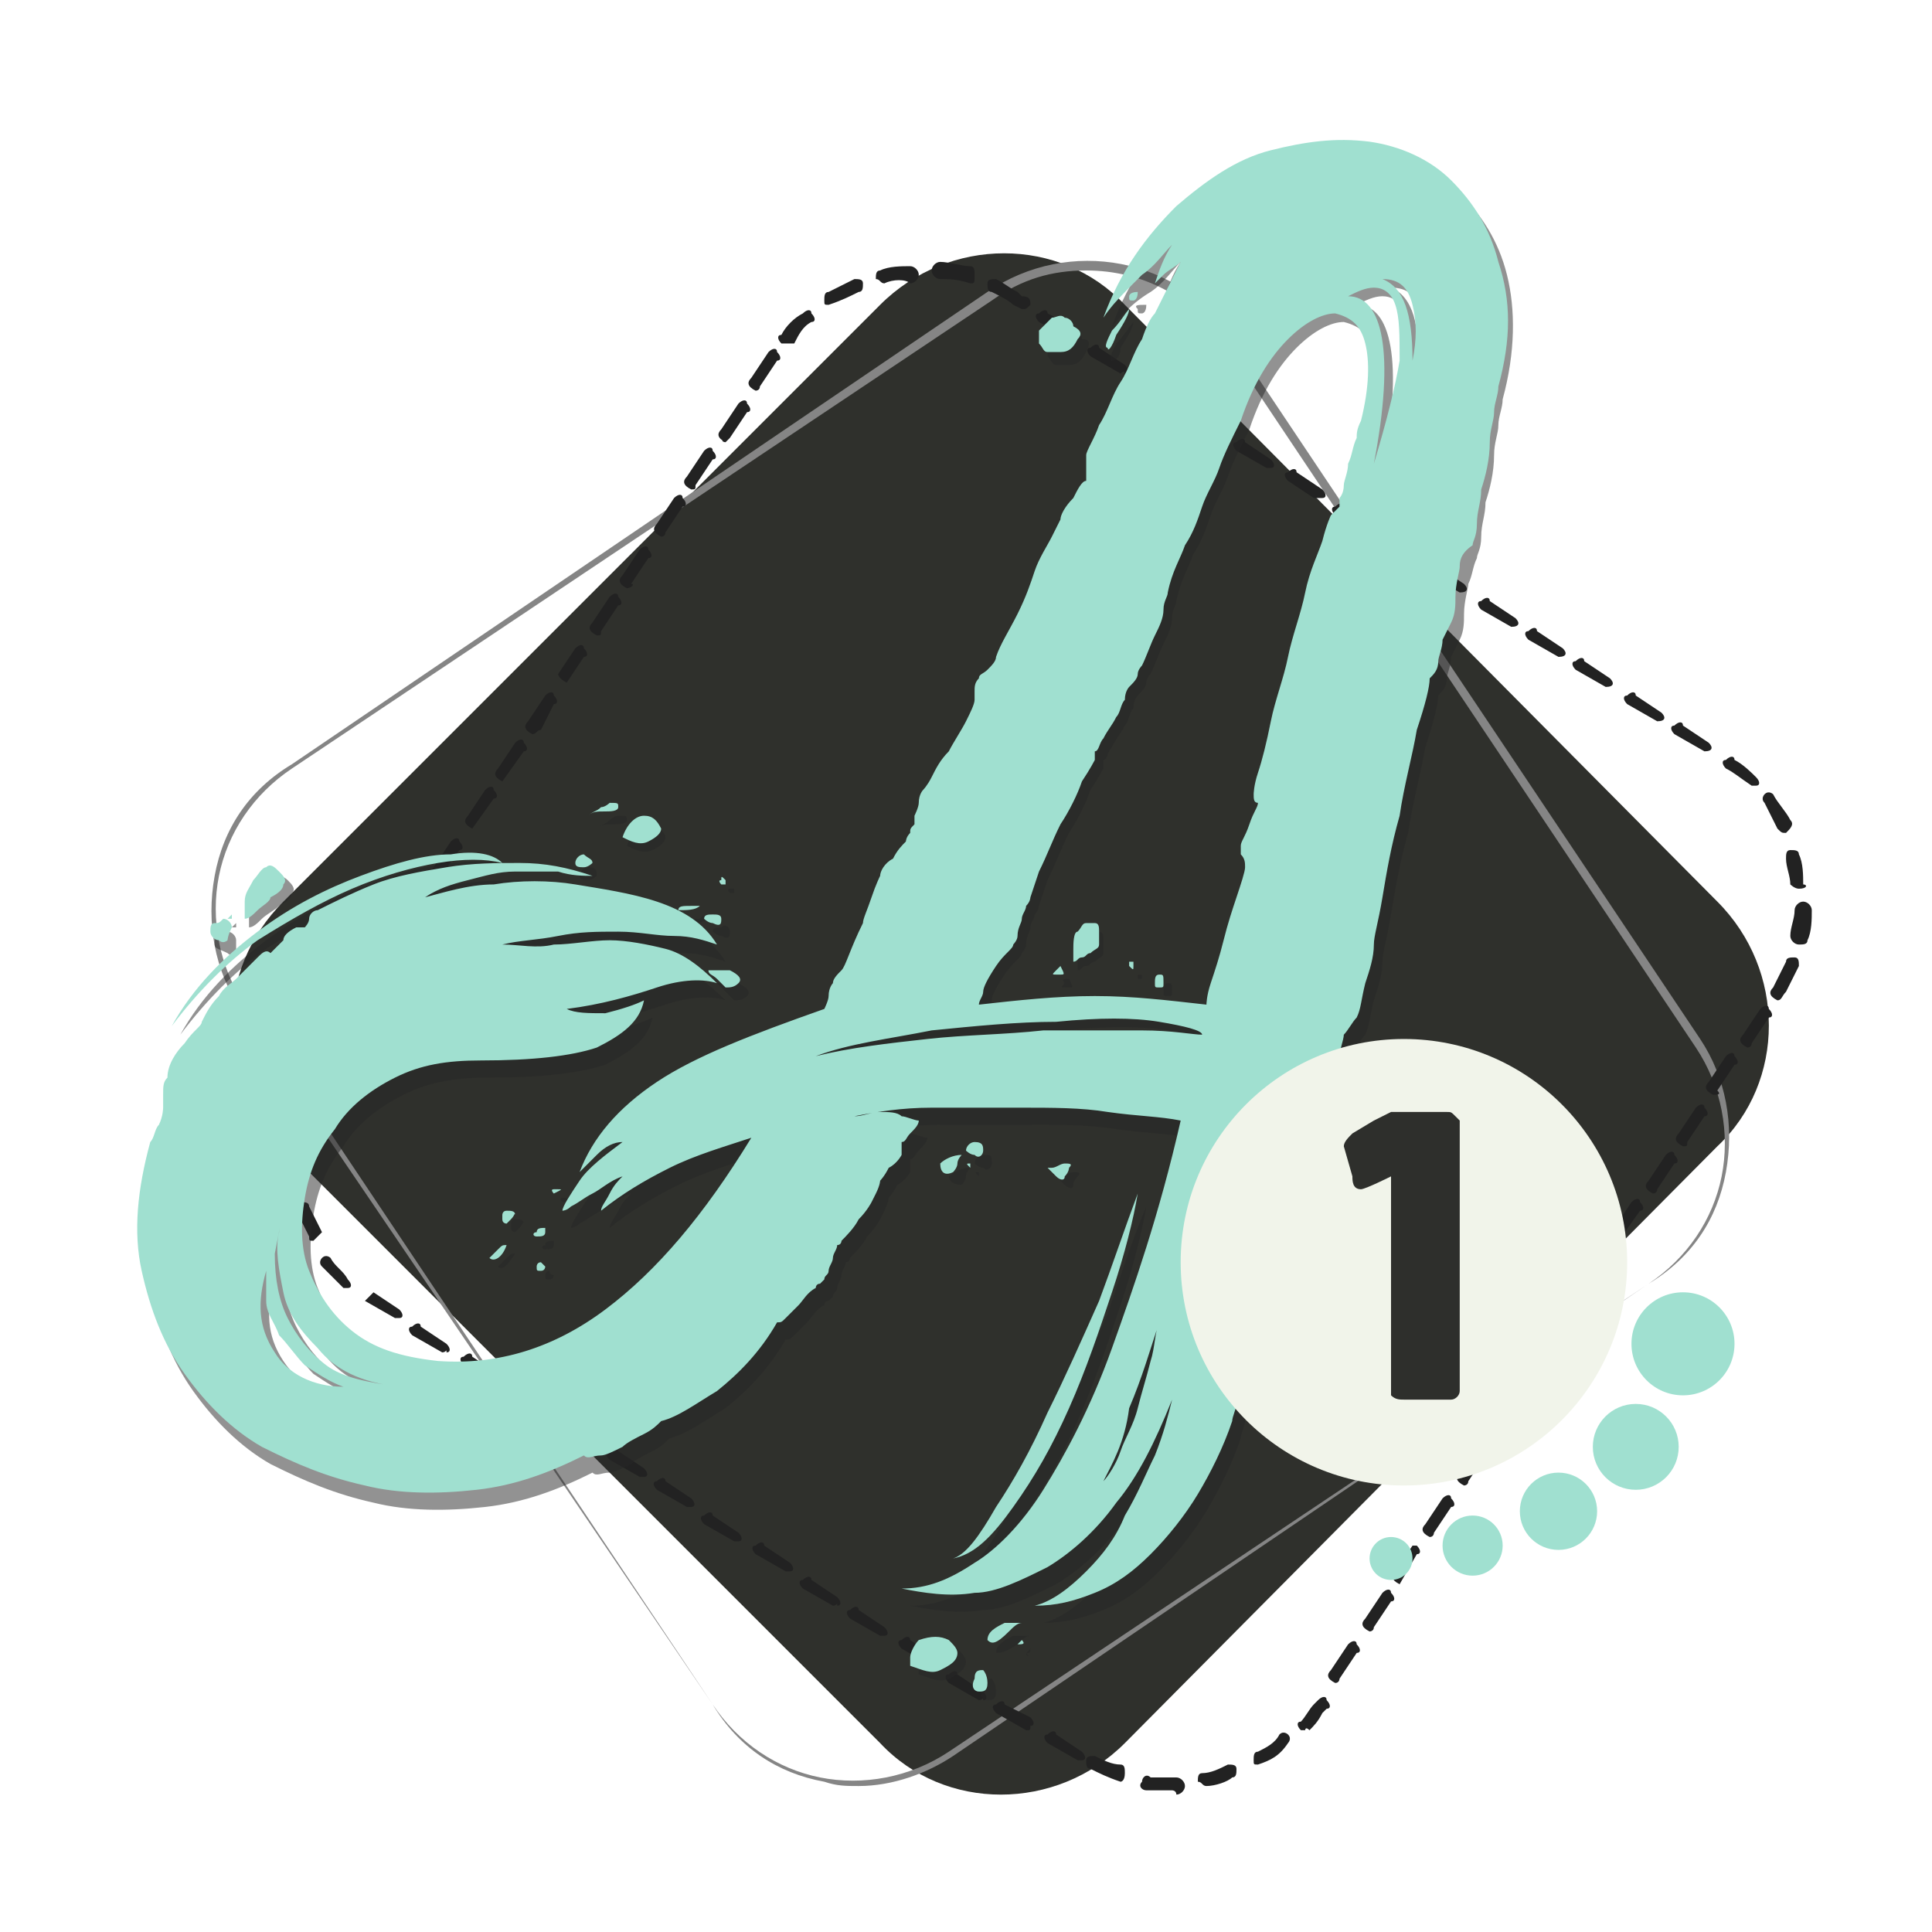 <?xml version="1.0" encoding="utf-8"?>
<!-- Generator: Adobe Illustrator 22.0.1, SVG Export Plug-In . SVG Version: 6.00 Build 0)  -->
<svg version="1.1" id="Capa_1" xmlns="http://www.w3.org/2000/svg" xmlns:xlink="http://www.w3.org/1999/xlink" x="0px" y="0px"
	 viewBox="0 0 45 45" style="enable-background:new 0 0 45 45;" xml:space="preserve">
<style type="text/css">
	.st0{fill:#2F302C;}
	.st1{fill:#858585;}
	.st2{fill:#222222;}
	.st3{opacity:0.5;}
	.st4{fill:#262626;}
	.st5{fill:#A0E0D0;}
	.st6{fill:#F1F4EA;}
	.st7{fill:#2E2F2C;}
</style>
<title>logo-english</title>
<g>
	<g>
		<path class="st0" d="M20.5,40.6L6.6,26.7C5,25.1,5,22.6,6.6,21L20.5,7.1c1.6-1.6,4.2-1.6,5.7,0L40,21c1.6,1.6,1.6,4.2,0,5.7
			L26.2,40.6C24.6,42.2,22,42.2,20.5,40.6z"/>
	</g>
	<g>
		<path class="st1" d="M20,41.6c-0.3,0-0.5,0-0.8-0.1c-1.1-0.2-2-0.8-2.6-1.8l-11-16.2c-0.6-0.9-0.8-2-0.6-3.1
			c0.2-1.1,0.8-2,1.8-2.6L23,6.8c1.9-1.3,4.5-0.8,5.7,1.1l10.9,16.3c0.6,0.9,0.8,2,0.6,3.1s-0.8,2-1.8,2.6l-16.2,11
			C21.6,41.3,20.8,41.6,20,41.6z M25.3,6.3c-0.8,0-1.5,0.2-2.2,0.7L6.8,17.9c-0.9,0.6-1.5,1.5-1.7,2.5s0,2.1,0.6,3l10.9,16.3
			c0.6,0.9,1.5,1.5,2.5,1.7s2.1,0,3-0.6l16.3-10.9c0.9-0.6,1.5-1.5,1.7-2.5s0-2.1-0.6-3L28.6,8.1C27.8,6.9,26.6,6.3,25.3,6.3z"/>
	</g>
	<g>
		<path class="st2" d="M27.3,41.7c-0.2,0-0.4,0-0.6,0c-0.1,0-0.2-0.1-0.1-0.2c0-0.1,0.1-0.2,0.2-0.1c0.2,0,0.4,0,0.6,0
			c0.1,0,0.2,0.1,0.2,0.2c0,0.1-0.1,0.2-0.2,0.2C27.4,41.7,27.3,41.7,27.3,41.7z M28.1,41.6c-0.1,0-0.1-0.1-0.2-0.1
			c0-0.1,0-0.2,0.1-0.2c0.2,0,0.4-0.1,0.6-0.2c0.1,0,0.2,0,0.2,0.1s0,0.2-0.1,0.2C28.6,41.5,28.3,41.6,28.1,41.6L28.1,41.6z
			 M26.1,41.5C26,41.5,26,41.5,26.1,41.5c-0.3-0.1-0.5-0.2-0.7-0.3c-0.1,0-0.1-0.1-0.1-0.2c0-0.1,0.1-0.1,0.2-0.1
			c0.2,0.1,0.4,0.2,0.6,0.2c0.1,0,0.1,0.1,0.1,0.2C26.2,41.5,26.1,41.5,26.1,41.5z M29.3,41.1c-0.1,0-0.1,0-0.1-0.1s0-0.2,0.1-0.2
			c0.2-0.1,0.4-0.2,0.5-0.4c0.1-0.1,0.2,0,0.2,0c0.1,0.1,0,0.2,0,0.2C29.8,40.9,29.6,41,29.3,41.1C29.4,41.1,29.4,41.1,29.3,41.1z
			 M25.1,41C25,41,25,41,25.1,41l-0.7-0.4c-0.1-0.1-0.1-0.2,0-0.2c0.1-0.1,0.2-0.1,0.2,0l0.6,0.4c0.1,0.1,0.1,0.2,0,0.2H25.1z
			 M23.9,40.3L23.9,40.3l-0.7-0.4c-0.1-0.1-0.1-0.2,0-0.2c0.1-0.1,0.2-0.1,0.2,0L24,40c0.1,0.1,0.1,0.2,0,0.2
			C24,40.3,24,40.3,23.9,40.3z M30.4,40.3h-0.1c-0.1-0.1-0.1-0.2,0-0.2c0.1-0.1,0.2-0.3,0.3-0.4l0.1-0.1c0.1-0.1,0.2-0.1,0.2,0
			c0.1,0.1,0.1,0.2,0,0.2l-0.1,0.1c-0.1,0.2-0.2,0.3-0.3,0.4C30.4,40.2,30.4,40.3,30.4,40.3z M22.8,39.6
			C22.8,39.6,22.7,39.6,22.8,39.6l-0.7-0.4C22,39.1,22,39,22.1,39c0.1-0.1,0.2-0.1,0.2,0l0.6,0.4c0.1,0.1,0.1,0.2,0,0.2
			C22.9,39.5,22.9,39.6,22.8,39.6z M31.1,39.2C31.1,39.2,31.1,39.1,31.1,39.2c-0.2-0.1-0.2-0.2-0.1-0.3l0.4-0.6
			c0.1-0.1,0.2-0.1,0.2,0c0.1,0.1,0.1,0.2,0,0.2l-0.4,0.6C31.2,39.1,31.2,39.2,31.1,39.2z M21.7,38.8C21.6,38.8,21.6,38.8,21.7,38.8
			L21,38.4c-0.1-0.1-0.1-0.2,0-0.2c0.1-0.1,0.2-0.1,0.2,0l0.6,0.4c0.1,0.1,0.1,0.2,0,0.2C21.8,38.8,21.7,38.8,21.7,38.8z M20.5,38.1
			L20.5,38.1l-0.7-0.4c-0.1-0.1-0.1-0.2,0-0.2c0.1-0.1,0.2-0.1,0.2,0l0.6,0.4c0.1,0.1,0.1,0.2,0,0.2C20.6,38.1,20.6,38.1,20.5,38.1z
			 M31.9,38C31.8,38,31.8,38,31.9,38c-0.2-0.1-0.2-0.2-0.1-0.3l0.4-0.6c0.1-0.1,0.2-0.1,0.2,0c0.1,0.1,0.1,0.2,0,0.2L32,37.9
			C32,38,31.9,38,31.9,38z M19.4,37.4C19.4,37.4,19.3,37.3,19.4,37.4L18.7,37c-0.1-0.1-0.1-0.2,0-0.2c0.1-0.1,0.2-0.1,0.2,0l0.6,0.4
			c0.1,0.1,0.1,0.2,0,0.2C19.5,37.3,19.5,37.4,19.4,37.4z M32.6,36.9C32.6,36.9,32.5,36.9,32.6,36.9c-0.2-0.1-0.2-0.2-0.1-0.3
			l0.4-0.6H33c0.1,0.1,0.1,0.2,0,0.2L32.6,36.9C32.7,36.9,32.6,36.9,32.6,36.9z M18.3,36.6C18.2,36.6,18.2,36.6,18.3,36.6l-0.7-0.4
			c-0.1-0.1-0.1-0.2,0-0.2c0.1-0.1,0.2-0.1,0.2,0l0.6,0.4c0.1,0.1,0.1,0.2,0,0.2H18.3z M17.1,35.9L17.1,35.9l-0.7-0.4
			c-0.1-0.1-0.1-0.2,0-0.2c0.1-0.1,0.2-0.1,0.2,0l0.6,0.4c0.1,0.1,0.1,0.2,0,0.2C17.2,35.9,17.2,35.9,17.1,35.9z M33.3,35.8
			C33.3,35.8,33.3,35.7,33.3,35.8c-0.2-0.1-0.2-0.2-0.1-0.3l0.4-0.6c0.1-0.1,0.2-0.1,0.2,0c0.1,0.1,0.1,0.2,0,0.2l-0.4,0.6
			C33.4,35.7,33.4,35.8,33.3,35.8z M16,35.1C16,35.1,15.9,35.1,16,35.1l-0.7-0.4c-0.1-0.1-0.1-0.2,0-0.2c0.1-0.1,0.2-0.1,0.2,0
			l0.6,0.4c0.1,0.1,0.1,0.2,0,0.2C16.1,35.1,16.1,35.1,16,35.1z M34.1,34.6C34,34.6,34,34.6,34.1,34.6c-0.2-0.1-0.2-0.2-0.1-0.3
			l0.4-0.6c0.1-0.1,0.2-0.1,0.2,0c0.1,0.1,0.1,0.2,0,0.2l-0.4,0.6C34.2,34.6,34.1,34.6,34.1,34.6z M14.9,34.4
			C14.8,34.4,14.8,34.4,14.9,34.4L14.2,34c-0.1-0.1-0.1-0.2,0-0.2c0.1-0.1,0.2-0.1,0.2,0l0.6,0.4c0.1,0.1,0.1,0.2,0,0.2H14.9z
			 M13.7,33.7L13.7,33.7L13,33.3c0-0.1,0-0.2,0-0.3c0.1-0.1,0.2-0.1,0.2,0l0.6,0.4c0.1,0.1,0.1,0.2,0,0.2
			C13.8,33.6,13.8,33.7,13.7,33.7z M34.8,33.5C34.8,33.5,34.7,33.5,34.8,33.5c-0.2-0.1-0.2-0.2-0.1-0.3l0.4-0.6
			c0.1-0.1,0.2-0.1,0.2,0c0.1,0.1,0.1,0.2,0,0.2l-0.4,0.6C34.9,33.5,34.9,33.5,34.8,33.5z M12.6,32.9C12.6,32.9,12.5,32.9,12.6,32.9
			l-0.7-0.4c-0.1-0.1-0.1-0.2,0-0.2c0.1-0.1,0.2-0.1,0.2,0l0.6,0.4c0.1,0.1,0.1,0.2,0,0.2C12.7,32.9,12.6,32.9,12.6,32.9z
			 M35.5,32.3L35.5,32.3c-0.2-0.1-0.2-0.2-0.1-0.3l0.4-0.6c0.1-0.1,0.2-0.1,0.2,0c0.1,0.1,0.1,0.2,0,0.2l-0.4,0.6
			C35.6,32.3,35.6,32.3,35.5,32.3z M11.5,32.2C11.4,32.2,11.4,32.2,11.5,32.2l-0.7-0.4c-0.1-0.1-0.1-0.2,0-0.2
			c0.1-0.1,0.2-0.1,0.2,0l0.6,0.4c0.1,0.1,0.1,0.2,0,0.2H11.5z M10.3,31.5L10.3,31.5l-0.7-0.4c-0.1-0.1-0.1-0.2,0-0.2
			c0.1-0.1,0.2-0.1,0.2,0l0.6,0.4c0.1,0.1,0.1,0.2,0,0.2C10.4,31.4,10.4,31.5,10.3,31.5z M36.3,31.2C36.2,31.2,36.2,31.2,36.3,31.2
			c-0.2-0.1-0.2-0.2-0.1-0.3l0.4-0.6c0.1-0.1,0.2-0.1,0.2,0c0.1,0.1,0.1,0.2,0,0.2l-0.4,0.6C36.4,31.2,36.3,31.2,36.3,31.2z
			 M9.2,30.7C9.2,30.7,9.1,30.7,9.2,30.7l-0.7-0.4l0.1-0.1l0.1-0.1l0.6,0.4c0.1,0.1,0.1,0.2,0,0.2C9.3,30.7,9.2,30.7,9.2,30.7z
			 M37,30.1C37,30.1,36.9,30.1,37,30.1c-0.2-0.1-0.2-0.2-0.1-0.3l0.4-0.6c0.1-0.1,0.2-0.1,0.2,0s0.1,0.2,0,0.2L37.1,30
			C37.1,30.1,37.1,30.1,37,30.1z M8.1,30H8c-0.2-0.2-0.3-0.3-0.5-0.5c-0.1-0.1,0-0.2,0-0.2c0.1-0.1,0.2,0,0.2,0
			c0.1,0.2,0.3,0.3,0.4,0.5C8.2,29.9,8.2,30,8.1,30C8.2,29.9,8.1,30,8.1,30z M37.7,28.9L37.7,28.9c-0.2-0.1-0.2-0.2-0.1-0.3L38,28
			c0.1-0.1,0.2-0.1,0.2,0c0.1,0.1,0.1,0.2,0,0.2L37.7,28.9C37.8,28.9,37.8,28.9,37.7,28.9z M7.3,28.9c-0.1,0-0.1,0-0.1-0.1
			c-0.1-0.2-0.2-0.4-0.3-0.6c0-0.1,0-0.2,0.1-0.2s0.2,0,0.2,0.1c0.1,0.2,0.2,0.4,0.3,0.6C7.5,28.7,7.4,28.8,7.3,28.9L7.3,28.9z
			 M38.5,27.8C38.4,27.8,38.4,27.8,38.5,27.8c-0.2-0.1-0.2-0.2-0.1-0.3l0.4-0.6c0.1-0.1,0.2-0.1,0.2,0c0.1,0.1,0.1,0.2,0,0.2
			l-0.4,0.6C38.6,27.8,38.5,27.8,38.5,27.8z M6.8,27.6c-0.1,0-0.2-0.1-0.2-0.1c0-0.2-0.1-0.5-0.1-0.7c0-0.1,0.1-0.2,0.2-0.2l0,0
			c0.1,0,0.2,0.1,0.2,0.2C7,27,7,27.2,7,27.4C7,27.5,7,27.6,6.8,27.6C6.9,27.6,6.9,27.6,6.8,27.6z M39.2,26.7
			C39.2,26.7,39.1,26.7,39.2,26.7c-0.2-0.1-0.2-0.2-0.1-0.3l0.4-0.6c0.1-0.1,0.2-0.1,0.2,0c0.1,0.1,0.1,0.2,0,0.2l-0.4,0.6
			C39.3,26.7,39.3,26.7,39.2,26.7z M6.8,26.3L6.8,26.3c-0.1,0-0.2-0.1-0.2-0.2c0-0.2,0.1-0.5,0.2-0.7c0-0.1,0.1-0.1,0.2-0.1
			s0.1,0.1,0.1,0.2C7,25.7,7,25.9,6.9,26.1C7,26.2,6.9,26.3,6.8,26.3z M39.9,25.5L39.9,25.5c-0.2-0.1-0.2-0.2-0.1-0.3l0.4-0.6
			c0.1-0.1,0.2-0.1,0.2,0c0.1,0.1,0.1,0.2,0,0.2L40,25.4C40.1,25.5,40,25.5,39.9,25.5z M7.3,25C7.3,25,7.2,25,7.3,25
			c-0.2-0.1-0.2-0.2-0.1-0.3c0-0.1,0.1-0.2,0.1-0.2l0.2-0.3c0.1-0.1,0.2-0.1,0.2,0c0.1,0.1,0.1,0.2,0,0.2l-0.2,0.3
			C7.5,24.8,7.4,24.8,7.3,25C7.4,25,7.4,25,7.3,25z M40.7,24.4C40.6,24.4,40.6,24.4,40.7,24.4c-0.2-0.1-0.2-0.2-0.1-0.3l0.4-0.6
			c0.1-0.1,0.2-0.1,0.2,0c0.1,0.1,0.1,0.2,0,0.2l-0.4,0.6C40.8,24.4,40.7,24.4,40.7,24.4z M8,23.9L8,23.9c-0.2-0.1-0.2-0.2-0.1-0.3
			L8.3,23c0.1-0.1,0.2-0.1,0.2,0c0.1,0.1,0.1,0.2,0,0.2l-0.4,0.6C8.1,23.8,8.1,23.9,8,23.9z M41.4,23.3L41.4,23.3
			c-0.2-0.1-0.2-0.2-0.1-0.3c0.1-0.2,0.2-0.4,0.3-0.6c0-0.1,0.1-0.1,0.2-0.1c0.1,0,0.1,0.1,0.1,0.2c-0.1,0.2-0.2,0.4-0.3,0.6
			C41.5,23.2,41.5,23.3,41.4,23.3z M8.8,22.7C8.7,22.7,8.7,22.7,8.8,22.7c-0.2-0.1-0.2-0.2-0.1-0.3L9,21.9c0.1-0.1,0.2-0.1,0.2,0
			c0.1,0.1,0.1,0.2,0,0.2L8.8,22.7C8.9,22.7,8.8,22.7,8.8,22.7z M41.9,22L41.9,22c-0.1,0-0.2-0.1-0.2-0.2c0-0.2,0.1-0.4,0.1-0.6
			c0-0.1,0.1-0.2,0.2-0.2c0.1,0,0.2,0.1,0.2,0.2c0,0.2,0,0.5-0.1,0.7C42.1,22,42,22,41.9,22z M9.5,21.6C9.5,21.6,9.4,21.6,9.5,21.6
			c-0.2-0.1-0.2-0.2-0.1-0.3l0.4-0.6c0.1-0.1,0.2-0.1,0.2,0c0.1,0.1,0.1,0.2,0,0.2L9.5,21.6C9.6,21.6,9.6,21.6,9.5,21.6z M41.9,20.7
			c-0.1,0-0.2-0.1-0.2-0.1c0-0.2-0.1-0.4-0.1-0.6c0-0.1,0-0.2,0.1-0.2s0.2,0,0.2,0.1c0.1,0.2,0.1,0.5,0.1,0.7
			C42.1,20.6,42.1,20.7,41.9,20.7C42,20.7,42,20.7,41.9,20.7z M10.2,20.5C10.2,20.5,10.2,20.4,10.2,20.5c-0.2-0.1-0.2-0.2-0.1-0.3
			l0.4-0.6c0.1-0.1,0.2-0.1,0.2,0c0.1,0.1,0.1,0.2,0,0.2L10.2,20.5C10.3,20.4,10.3,20.5,10.2,20.5z M41.6,19.4c-0.1,0-0.1,0-0.2-0.1
			c-0.1-0.2-0.2-0.4-0.3-0.6c-0.1-0.1,0-0.2,0-0.2c0.1-0.1,0.2,0,0.2,0c0.1,0.2,0.3,0.4,0.4,0.6C41.8,19.2,41.7,19.3,41.6,19.4
			L41.6,19.4z M11,19.3C10.9,19.3,10.9,19.3,11,19.3c-0.2-0.1-0.2-0.2-0.1-0.3l0.4-0.6c0.1-0.1,0.2-0.1,0.2,0c0.1,0.1,0.1,0.2,0,0.2
			L11,19.3C11.1,19.3,11,19.3,11,19.3z M40.8,18.3L40.8,18.3c-0.3-0.2-0.4-0.3-0.6-0.4c-0.1-0.1-0.1-0.2,0-0.2
			c0.1-0.1,0.2-0.1,0.2,0c0.2,0.1,0.4,0.3,0.5,0.4s0.1,0.2,0,0.2H40.8z M11.7,18.2C11.7,18.2,11.6,18.2,11.7,18.2
			c-0.2-0.1-0.2-0.2-0.1-0.3l0.4-0.6c0.1-0.1,0.2-0.1,0.2,0c0.1,0.1,0.1,0.2,0,0.2L11.7,18.2C11.8,18.2,11.8,18.2,11.7,18.2z
			 M39.7,17.5C39.7,17.5,39.6,17.5,39.7,17.5L39,17.1c-0.1-0.1-0.1-0.2,0-0.2c0.1-0.1,0.2-0.1,0.2,0l0.6,0.4
			C39.9,17.4,39.9,17.5,39.7,17.5L39.7,17.5z M12.4,17.1C12.4,17.1,12.4,17,12.4,17.1c-0.2-0.1-0.2-0.2-0.1-0.3l0.4-0.6
			c0.1-0.1,0.2-0.1,0.2,0c0.1,0.1,0.1,0.2,0,0.2L12.6,17C12.5,17,12.5,17.1,12.4,17.1z M38.6,16.8C38.5,16.8,38.5,16.8,38.6,16.8
			l-0.7-0.4c-0.1-0.1-0.1-0.2,0-0.2c0.1-0.1,0.2-0.1,0.2,0l0.6,0.4C38.8,16.7,38.8,16.8,38.6,16.8C38.7,16.7,38.6,16.8,38.6,16.8z
			 M37.4,16L37.4,16l-0.7-0.4c-0.1-0.1-0.1-0.2,0-0.2c0.1-0.1,0.2-0.1,0.2,0l0.6,0.4C37.6,15.9,37.6,16,37.4,16
			C37.5,16,37.5,16,37.4,16z M13.2,15.9C13.1,15.9,13.1,15.9,13.2,15.9C13,15.8,13,15.7,13,15.7l0.4-0.6c0.1-0.1,0.2-0.1,0.2,0
			c0.1,0.1,0.1,0.2,0,0.2L13.2,15.9C13.3,15.9,13.2,15.9,13.2,15.9z M36.3,15.3C36.3,15.3,36.2,15.3,36.3,15.3l-0.7-0.4
			c-0.1-0.1-0.1-0.2,0-0.2c0.1-0.1,0.2-0.1,0.2,0l0.6,0.4C36.5,15.2,36.5,15.3,36.3,15.3C36.4,15.3,36.3,15.3,36.3,15.3z M13.9,14.8
			C13.9,14.8,13.8,14.8,13.9,14.8c-0.2-0.1-0.2-0.2-0.1-0.3l0.4-0.6c0.1-0.1,0.2-0.1,0.2,0c0.1,0.1,0.1,0.2,0,0.2L14,14.7
			C14,14.8,14,14.8,13.9,14.8z M35.2,14.6C35.1,14.6,35.1,14.6,35.2,14.6l-0.7-0.4c-0.1-0.1-0.1-0.2,0-0.2c0.1-0.1,0.2-0.1,0.2,0
			l0.6,0.4C35.4,14.5,35.4,14.6,35.2,14.6C35.3,14.5,35.2,14.6,35.2,14.6z M34,13.8L34,13.8l-0.7-0.4c-0.1-0.1-0.1-0.2,0-0.2
			c0.1-0.1,0.2-0.1,0.2,0l0.6,0.4C34.2,13.7,34.2,13.8,34,13.8C34.1,13.8,34.1,13.8,34,13.8z M14.6,13.7
			C14.6,13.7,14.6,13.6,14.6,13.7c-0.2-0.1-0.2-0.2-0.1-0.3l0.4-0.6c0.1-0.1,0.2-0.1,0.2,0c0.1,0.1,0.1,0.2,0,0.2l-0.4,0.6
			C14.8,13.6,14.7,13.7,14.6,13.7z M32.9,13.1C32.9,13.1,32.8,13.1,32.9,13.1l-0.7-0.4c-0.1-0.1-0.1-0.2,0-0.2
			c0.1-0.1,0.2-0.1,0.2,0l0.6,0.4C33.1,13,33.1,13.1,32.9,13.1L32.9,13.1z M15.4,12.5C15.3,12.5,15.3,12.5,15.4,12.5
			c-0.2-0.1-0.2-0.2-0.1-0.3l0.4-0.6c0.1-0.1,0.2-0.1,0.2,0c0.1,0.1,0.1,0.2,0,0.2l-0.4,0.6C15.5,12.5,15.4,12.5,15.4,12.5z
			 M31.7,12.4C31.7,12.4,31.7,12.3,31.7,12.4L31.1,12c-0.1-0.1-0.1-0.2,0-0.2c0.1-0.1,0.2-0.1,0.2,0l0.6,0.4c0.1,0.1,0.1,0.2,0,0.2
			C31.9,12.3,31.8,12.4,31.7,12.4z M30.6,11.6L30.6,11.6L30,11.2c-0.1-0.1-0.1-0.2,0-0.2c0.1-0.1,0.2-0.1,0.2,0l0.6,0.4
			c0.1,0.1,0.1,0.2,0,0.2C30.7,11.6,30.7,11.6,30.6,11.6z M16.1,11.4L16.1,11.4c-0.2-0.1-0.2-0.2-0.1-0.3l0.4-0.6
			c0.1-0.1,0.2-0.1,0.2,0c0.1,0.1,0.1,0.2,0,0.2l-0.4,0.6C16.2,11.4,16.2,11.4,16.1,11.4z M29.5,10.9C29.4,10.9,29.4,10.9,29.5,10.9
			l-0.7-0.4c-0.1-0.1-0.1-0.2,0-0.2c0.1-0.1,0.2-0.1,0.2,0l0.6,0.4c0.1,0.1,0.1,0.2,0,0.2H29.5z M16.9,10.3
			C16.8,10.3,16.8,10.2,16.9,10.3c-0.2-0.1-0.2-0.2-0.1-0.3l0.4-0.6c0.1-0.1,0.2-0.1,0.2,0c0.1,0.1,0.1,0.2,0,0.2L17,10.2L16.9,10.3
			z M28.3,10.1L28.3,10.1l-0.7-0.4c-0.1-0.1-0.1-0.2,0-0.2c0.1-0.1,0.2-0.1,0.2,0l0.6,0.4c0.1,0.1,0.1,0.2,0,0.2
			C28.5,10.1,28.4,10.1,28.3,10.1z M27.2,9.4L27.2,9.4L26.6,9c-0.1-0.1-0.1-0.2,0-0.2c0.1-0.1,0.2-0.1,0.2,0l0.6,0.4
			c0.1,0.1,0.1,0.2,0,0.2C27.3,9.4,27.3,9.4,27.2,9.4z M17.6,9.1C17.6,9.1,17.5,9.1,17.6,9.1c-0.2-0.1-0.2-0.2-0.1-0.3l0.4-0.6
			c0.1-0.1,0.2-0.1,0.2,0c0.1,0.1,0.1,0.2,0,0.2L17.7,9C17.7,9.1,17.6,9.1,17.6,9.1z M26.1,8.7C26,8.7,26,8.7,26.1,8.7l-0.7-0.4
			c-0.1-0.1-0.1-0.2,0-0.2c0.1-0.1,0.2-0.1,0.2,0l0.6,0.4c0.1,0.1,0.1,0.2,0,0.2C26.2,8.6,26.1,8.7,26.1,8.7z M18.3,8h-0.1
			c-0.1-0.1-0.1-0.2,0-0.2c0.1-0.2,0.3-0.4,0.5-0.5c0.1-0.1,0.2-0.1,0.2,0c0.1,0.1,0.1,0.2,0,0.2c-0.2,0.1-0.3,0.3-0.4,0.5
			C18.4,8,18.4,8,18.3,8z M24.9,7.9L24.9,7.9l-0.7-0.4c-0.1-0.1-0.1-0.2,0-0.2c0.1-0.1,0.2-0.1,0.2,0L25,7.6c0.1,0.1,0.1,0.2,0,0.2
			C25.1,7.9,25,7.9,24.9,7.9z M23.8,7.2C23.8,7.2,23.7,7.2,23.8,7.2l-0.2-0.1c-0.1-0.1-0.3-0.2-0.5-0.3C23,6.8,23,6.7,23,6.6
			s0.1-0.1,0.2-0.1c0.2,0.1,0.3,0.2,0.5,0.3l0.1,0.1C24,6.9,24,7,24,7.1C23.9,7.2,23.9,7.2,23.8,7.2z M19.3,7.1
			c-0.1,0-0.1,0-0.1-0.1s0-0.2,0.1-0.2c0.2-0.1,0.4-0.2,0.6-0.3c0.1,0,0.2,0,0.2,0.1s0,0.2-0.1,0.2C19.8,6.9,19.6,7,19.3,7.1
			C19.4,7.1,19.4,7.1,19.3,7.1z M22.6,6.6L22.6,6.6c-0.3-0.1-0.5-0.1-0.7-0.1c-0.1,0-0.2-0.1-0.2-0.2s0.1-0.2,0.2-0.2
			c0.2,0,0.5,0.1,0.7,0.1c0.1,0,0.1,0.1,0.1,0.2C22.7,6.6,22.7,6.6,22.6,6.6z M20.6,6.6c-0.1,0-0.1-0.1-0.2-0.1c0-0.1,0-0.2,0.1-0.2
			c0.2-0.1,0.5-0.1,0.7-0.1c0.1,0,0.2,0.1,0.2,0.2s-0.1,0.2-0.2,0.2C21.1,6.5,20.8,6.5,20.6,6.6L20.6,6.6z"/>
	</g>
	<g class="st3">
		<g>
			<path class="st4" d="M25.9,7.6c0.4-1.1,1-1.9,1.7-2.6c0.7-0.6,1.4-1.1,2.2-1.3c0.8-0.2,1.5-0.3,2.3-0.2c0.8,0.2,1.4,0.5,1.9,1
				s0.9,1.1,1.1,1.9c0.2,0.8,0.2,1.8-0.1,2.9c0,0.2-0.1,0.4-0.1,0.6c0,0.2-0.1,0.4-0.1,0.7c0,0.4-0.1,0.8-0.2,1.1
				c0,0.3-0.1,0.5-0.1,0.8s-0.1,0.4-0.1,0.5c-0.1,0.2-0.1,0.4-0.2,0.6c0,0.1-0.1,0.4-0.1,0.7c0,0.2,0,0.4-0.1,0.6
				c-0.1,0.2-0.2,0.4-0.2,0.4c0,0.2-0.1,0.4-0.1,0.5c0,0.2-0.1,0.3-0.2,0.4c0,0.2-0.1,0.6-0.3,1.2c-0.1,0.6-0.3,1.3-0.4,2
				c-0.2,0.7-0.3,1.3-0.4,1.9c-0.1,0.6-0.2,0.9-0.2,1.1c0,0.3-0.1,0.6-0.2,0.9c-0.1,0.4-0.1,0.6-0.2,0.8c-0.1,0.1-0.2,0.3-0.3,0.4
				c0,0.1-0.1,0.4-0.2,0.8s-0.3,0.9-0.4,1.4s-0.3,1-0.4,1.4c-0.1,0.5-0.2,0.8-0.2,0.9s-0.1,0.2-0.1,0.4c-0.1,0.2-0.1,0.4-0.2,0.6
				s-0.1,0.4-0.2,0.6s-0.1,0.3-0.1,0.4c-0.1,0.2-0.2,0.3-0.2,0.5c0,0.1,0,0.3,0,0.3s-0.1,0.1-0.2,0.1s-0.2,0.1-0.2,0.3
				c0,0.1,0,0.1,0,0.1s0,0.1,0,0.3S29,33,29,33.1s-0.1,0.3-0.1,0.4c-0.2,0.6-0.5,1.2-0.8,1.7s-0.7,1-1.1,1.4s-0.8,0.7-1.3,0.9
				s-0.9,0.3-1.4,0.3c0.4-0.1,0.8-0.4,1.2-0.8c0.4-0.4,0.7-0.8,0.9-1.3c0.3-0.5,0.5-1,0.7-1.4c0.2-0.5,0.3-0.9,0.4-1.3
				c-0.4,1-0.8,1.8-1.3,2.4c-0.5,0.7-1.1,1.2-1.6,1.5c-0.6,0.3-1.2,0.6-1.7,0.6c-0.6,0.1-1.2,0-1.7-0.1c0.6,0,1.1-0.2,1.7-0.6
				c0.5-0.3,1.1-0.9,1.6-1.7s1.1-1.9,1.6-3.3c0.5-1.4,1.1-3.1,1.6-5.3c-0.5-0.1-1-0.1-1.7-0.2c-0.6-0.1-1.3-0.1-2-0.1s-1.4,0-2.1,0
				s-1.3,0.1-1.8,0.2c0.2,0,0.4-0.1,0.6-0.1s0.4,0,0.5,0.1c0.1,0,0.3,0.1,0.4,0.1c0,0.1-0.1,0.2-0.2,0.3c-0.1,0.1-0.1,0.2-0.2,0.2
				c0,0.1,0,0.1,0,0.2c0,0,0,0,0,0.1c0,0-0.1,0.2-0.3,0.3c-0.1,0.2-0.2,0.3-0.2,0.3s0,0.1-0.1,0.3l-0.1,0.2c0,0-0.1,0.2-0.3,0.4
				c-0.1,0.2-0.3,0.4-0.4,0.5c0,0,0,0.1-0.1,0.1c0,0.1-0.1,0.2-0.1,0.3c0,0.1-0.1,0.2-0.1,0.3c0,0.1-0.1,0.1-0.1,0.2l-0.1,0.1
				c-0.1,0-0.1,0.1-0.1,0.1c-0.2,0.1-0.3,0.3-0.4,0.4s-0.2,0.2-0.3,0.3c-0.1,0.1-0.1,0.1-0.2,0.1c-0.4,0.7-0.9,1.2-1.4,1.6
				c-0.5,0.3-0.9,0.6-1.3,0.7c-0.1,0.1-0.2,0.2-0.4,0.3s-0.4,0.2-0.5,0.3c-0.2,0.1-0.4,0.2-0.5,0.2c-0.2,0-0.3,0.1-0.4,0
				c-0.8,0.4-1.6,0.7-2.5,0.8S9.5,35.2,8.7,35c-0.9-0.2-1.6-0.5-2.4-0.9c-0.7-0.4-1.3-1-1.8-1.7s-0.8-1.5-1-2.4s-0.1-1.9,0.2-3
				c0.1-0.1,0.1-0.3,0.2-0.4C4,26.4,4,26.2,4,26.2s0-0.2,0-0.3c0-0.2,0-0.3,0.1-0.4c0-0.3,0.2-0.6,0.4-0.8c0.2-0.3,0.4-0.4,0.4-0.5
				C5,24,5.1,23.8,5.3,23.6c0.1-0.2,0.3-0.3,0.4-0.4c0.2-0.2,0.4-0.4,0.5-0.5s0.2-0.2,0.3-0.1c0.1-0.1,0.2-0.2,0.3-0.3
				c0-0.1,0.1-0.2,0.3-0.3h0.1c0.1,0,0.1,0,0.1,0s0.1-0.1,0.1-0.2s0.1-0.2,0.2-0.2C8,21.4,8.4,21.2,8.9,21s1.1-0.3,1.7-0.4
				c0.6-0.1,1.2-0.1,1.7-0.1c0.6,0,1.1,0.1,1.7,0.3c-0.2,0-0.5,0-0.8-0.1c-0.3,0-0.7,0-1,0c-0.4,0-0.7,0.1-1.1,0.2
				c-0.4,0.1-0.7,0.2-1,0.4c0.4-0.1,1-0.3,1.6-0.3c0.6-0.1,1.3-0.1,1.9,0c0.6,0.1,1.3,0.2,1.9,0.4c0.6,0.2,1.1,0.5,1.4,1
				c-0.3-0.1-0.6-0.2-1-0.2s-0.8-0.1-1.3-0.1s-0.9,0-1.4,0.1s-0.9,0.1-1.3,0.2c0.4,0,0.8,0.1,1.2,0c0.4,0,0.9-0.1,1.3-0.1
				c0.4,0,0.9,0.1,1.3,0.2s0.8,0.4,1.2,0.8c-0.3-0.1-0.8-0.1-1.4,0.1s-1.3,0.4-2.1,0.5c0.2,0.1,0.5,0.1,0.9,0.1
				c0.4-0.1,0.7-0.2,0.9-0.3c-0.1,0.5-0.5,0.8-1.1,1.1c-0.6,0.2-1.5,0.3-2.7,0.3c-0.8,0-1.4,0.1-2,0.4S8.3,26.2,8,26.7
				c-0.4,0.5-0.6,1-0.7,1.6S7.2,29.5,7.4,30s0.5,1,1,1.4s1.1,0.6,2,0.7c1.4,0.1,2.7-0.3,3.9-1.2c1.2-0.9,2.3-2.2,3.4-4
				c-0.6,0.2-1.3,0.4-1.9,0.7c-0.6,0.3-1.1,0.6-1.6,1c0-0.1,0.1-0.2,0.2-0.4c0.1-0.2,0.2-0.3,0.3-0.4c-0.3,0.1-0.5,0.3-0.7,0.4
				s-0.3,0.2-0.5,0.3c-0.1,0.1-0.2,0.1-0.2,0.1c0-0.1,0.2-0.4,0.4-0.7c0.2-0.3,0.6-0.6,1-0.9c-0.2,0-0.4,0.1-0.6,0.3
				c-0.2,0.2-0.3,0.3-0.4,0.4c0.3-0.8,0.9-1.5,1.8-2.1s2.2-1.1,3.9-1.7c0,0,0.1-0.2,0.1-0.3c0-0.2,0.1-0.3,0.1-0.3
				c0-0.1,0.1-0.2,0.2-0.3c0.1-0.1,0.2-0.5,0.5-1.1c0-0.1,0.1-0.3,0.2-0.6c0.1-0.3,0.2-0.5,0.2-0.5c0-0.1,0.1-0.3,0.3-0.4
				c0.1-0.2,0.2-0.3,0.3-0.4c0,0,0-0.1,0.1-0.2c0-0.1,0-0.1,0.1-0.2c0-0.1,0-0.1,0-0.2c0,0,0.1-0.2,0.1-0.3c0-0.2,0.1-0.3,0.1-0.3
				s0.1-0.1,0.2-0.3c0.1-0.2,0.2-0.4,0.4-0.6c0.1-0.2,0.3-0.5,0.4-0.7s0.2-0.4,0.2-0.5c0,0,0-0.1,0-0.2s0-0.2,0.1-0.3
				c0-0.1,0.1-0.1,0.2-0.2s0.2-0.2,0.2-0.3c0.1-0.3,0.3-0.6,0.5-1s0.3-0.7,0.4-1s0.3-0.6,0.4-0.8s0.2-0.4,0.2-0.4
				c0-0.1,0.1-0.3,0.3-0.5c0.1-0.2,0.2-0.4,0.3-0.4c0,0,0-0.1,0-0.2s0-0.2,0-0.4c0-0.1,0.2-0.4,0.3-0.7c0.2-0.3,0.3-0.7,0.5-1
				s0.3-0.7,0.5-1C26.9,8,27,7.8,27.1,7.7c0.1-0.2,0.2-0.4,0.3-0.6c0.1-0.2,0.2-0.4,0.3-0.6c-0.1,0.1-0.3,0.2-0.4,0.3
				C27.2,6.9,27.1,7,27.1,7c0.1-0.3,0.2-0.6,0.4-0.9c-0.2,0.2-0.4,0.5-0.7,0.7C26.3,7.1,26.1,7.4,25.9,7.6z M11.9,20.3
				c-0.4-0.1-0.9-0.1-1.5,0s-1.3,0.3-2,0.6c-0.7,0.3-1.4,0.7-2.2,1.2c-0.7,0.5-1.4,1.2-2,2c0.5-0.9,1.2-1.6,2-2.2s1.6-1,2.4-1.3
				s1.5-0.5,2.1-0.5C11.3,20,11.7,20.1,11.9,20.3z M5.5,22.2c0,0-0.1,0.1-0.2,0C5.1,22.1,5,22.1,5,22s0-0.2,0.1-0.2s0.1,0,0.2-0.1
				c0.1,0,0.2,0.1,0.2,0.2C5.5,22,5.5,22.1,5.5,22.2z M5.5,21.5v0.1H5.4L5.5,21.5L5.5,21.5z M6.7,20.5c0.1,0.1,0.2,0.2,0.1,0.3
				c0,0.1-0.1,0.2-0.3,0.3c-0.1,0.1-0.3,0.2-0.4,0.3c-0.1,0.1-0.2,0.2-0.3,0.2c0-0.1,0-0.2,0-0.4c0-0.2,0.1-0.3,0.2-0.5
				c0.1-0.1,0.2-0.3,0.3-0.3C6.5,20.4,6.6,20.4,6.7,20.5z M6.4,29.8c-0.2,0.7-0.2,1.3,0.2,1.9c0.4,0.6,0.9,0.8,1.6,0.8
				c-0.3-0.1-0.6-0.3-0.9-0.5c-0.2-0.2-0.4-0.5-0.6-0.7c-0.1-0.3-0.3-0.5-0.3-0.8C6.4,30.2,6.4,30,6.4,29.8z M7,27.7
				c-0.2,0.6-0.3,1.2-0.4,1.7c0,0.6,0.1,1.1,0.3,1.5c0.2,0.4,0.5,0.8,0.9,1.1c0.4,0.3,1,0.4,1.7,0.5c-0.9-0.1-1.5-0.4-1.9-0.9
				c-0.4-0.4-0.7-0.9-0.8-1.4c-0.1-0.5-0.2-1-0.1-1.4C6.8,28.4,6.9,28,7,27.7z M11.6,29.5c0,0,0.1-0.1,0.2-0.2
				c0.1-0.1,0.1-0.1,0.2-0.1C11.8,29.5,11.7,29.6,11.6,29.5z M12.1,28.6L12,28.7c0,0-0.1,0-0.1-0.1v-0.1c0,0,0-0.1,0.1-0.1
				s0.2,0,0.2,0.1C12.2,28.4,12.2,28.5,12.1,28.6z M12.9,29c0,0.1-0.1,0.1-0.2,0.1c-0.1,0-0.1-0.1,0-0.1c0-0.1,0.1-0.1,0.2-0.1
				C12.9,28.9,12.9,28.9,12.9,29z M12.9,29.7c0,0,0,0.1-0.1,0.1s-0.1,0-0.1-0.1c0,0,0-0.1,0.1-0.1C12.8,29.7,12.9,29.7,12.9,29.7z
				 M13.1,28c0,0-0.1-0.1,0-0.1h0.1C13.3,27.9,13.3,28,13.1,28C13.2,28.1,13.1,28,13.1,28z M13.9,20.4c0,0-0.1,0.1-0.2,0.1
				c-0.1,0-0.2,0-0.2-0.1s0.1-0.2,0.2-0.2C13.9,20.2,13.9,20.3,13.9,20.4z M14.4,19c0.2,0,0.2,0,0.2,0.1s-0.2,0.1-0.3,0.1
				c-0.2,0-0.3,0-0.4,0.1c0.1-0.1,0.2-0.1,0.3-0.2S14.4,19,14.4,19z M15.5,19.5c0,0.1-0.1,0.2-0.3,0.3c-0.2,0.1-0.4,0-0.6-0.1
				c0.1-0.3,0.3-0.5,0.5-0.5C15.4,19.3,15.5,19.4,15.5,19.5z M16.5,21.4c-0.1,0.1-0.3,0.1-0.5,0.1c0-0.1,0.1-0.1,0.3-0.1
				C16.4,21.3,16.4,21.3,16.5,21.4z M17,21.7c0,0.1,0,0.2-0.2,0.1c-0.1,0-0.2-0.1-0.2-0.1c0-0.1,0.1-0.1,0.2-0.1
				C16.9,21.5,17,21.6,17,21.7z M16.7,22.9c0.1,0,0.2,0,0.3,0c0.1,0,0.2,0,0.2,0c0.2,0.1,0.3,0.2,0.2,0.3c-0.1,0.1-0.2,0.1-0.3,0.1
				L17,23.2l-0.1-0.1C16.8,23,16.7,22.9,16.7,22.9z M17.1,20.7v0.1H17c0,0-0.1-0.1,0-0.1C17,20.7,17,20.7,17.1,20.7z M19.2,24.8
				c0.8-0.2,1.7-0.3,2.6-0.4s1.8-0.1,2.7-0.2c0.9,0,1.6,0,2.3,0c0.7,0,1.2,0.1,1.4,0.1c0-0.1-0.4-0.2-1-0.3c-0.6-0.1-1.4-0.1-2.4,0
				c-0.9,0-1.9,0.1-2.9,0.2C20.9,24.4,20,24.6,19.2,24.8z M21.6,38.4c0.3-0.1,0.5-0.1,0.7,0c0.1,0.1,0.2,0.2,0.2,0.3
				c0,0.2-0.2,0.3-0.4,0.4c-0.2,0.1-0.4,0-0.7-0.1v-0.2C21.4,38.7,21.5,38.6,21.6,38.4z M22.1,27.4c0.1-0.1,0.3-0.2,0.5-0.2
				c0,0-0.1,0.1-0.1,0.2s-0.1,0.2-0.1,0.2C22.2,27.6,22.1,27.5,22.1,27.4z M26.7,28.1c-0.1,0.6-0.3,1.4-0.6,2.3
				c-0.3,0.9-0.6,1.8-1,2.7c-0.4,0.9-0.8,1.6-1.3,2.3s-0.9,1.1-1.4,1.2c0.3-0.1,0.6-0.5,1-1.2c0.4-0.6,0.8-1.3,1.2-2.2
				c0.4-0.8,0.8-1.7,1.2-2.6C26.1,29.7,26.4,28.8,26.7,28.1z M22.8,27.4C22.7,27.4,22.7,27.4,22.8,27.4c-0.1-0.1-0.1-0.1,0-0.1
				C22.8,27.3,22.8,27.3,22.8,27.4L22.8,27.4z M23.1,27.1c0,0.1-0.1,0.2-0.2,0.1c-0.1,0-0.2-0.1-0.2-0.1c0-0.1,0.1-0.2,0.2-0.2
				C23.1,26.9,23.1,26.9,23.1,27.1z M23.1,39.1c0,0,0.1,0.1,0.1,0.3s-0.1,0.2-0.2,0.2s-0.2-0.1-0.1-0.3C22.9,39.1,23,39.1,23.1,39.1
				z M31.9,10.1c0.2-0.8,0.2-1.4,0.1-1.9c-0.1-0.4-0.3-0.6-0.7-0.7c-0.3,0-0.7,0.2-1.1,0.6c-0.4,0.4-0.8,1-1.1,1.9
				c-0.2,0.4-0.4,0.8-0.5,1.1s-0.3,0.6-0.4,0.9c-0.1,0.3-0.2,0.6-0.4,0.9c-0.1,0.3-0.3,0.6-0.4,1.1c0,0.1-0.1,0.2-0.1,0.4
				s-0.1,0.4-0.2,0.6c-0.1,0.2-0.2,0.5-0.3,0.7c0,0-0.1,0.1-0.1,0.2s-0.1,0.2-0.2,0.3c0,0-0.1,0.1-0.1,0.3c-0.1,0.1-0.1,0.3-0.2,0.4
				c-0.1,0.2-0.2,0.3-0.3,0.5c-0.1,0.1-0.1,0.3-0.2,0.3v0.1v0.1c0,0-0.1,0.2-0.3,0.5c-0.1,0.3-0.3,0.7-0.5,1
				c-0.2,0.4-0.3,0.7-0.5,1.1c-0.1,0.3-0.2,0.6-0.2,0.6s0,0.1-0.1,0.2c0,0.1-0.1,0.2-0.1,0.3c0,0.1-0.1,0.2-0.1,0.4
				c0,0.1-0.1,0.2-0.1,0.2c0,0.1-0.2,0.2-0.4,0.5c-0.2,0.3-0.3,0.5-0.3,0.6S23,23.5,23,23.6c0.9-0.1,1.8-0.2,2.7-0.2
				c0.9,0,1.7,0.1,2.6,0.2c0,0,0-0.2,0.1-0.5s0.2-0.6,0.3-1c0.1-0.4,0.2-0.7,0.3-1c0.1-0.3,0.2-0.6,0.2-0.7s0-0.2-0.1-0.3
				c0-0.1,0-0.1,0-0.2s0.1-0.2,0.2-0.5s0.2-0.4,0.2-0.5c-0.1,0-0.1-0.1-0.1-0.2c0,0,0-0.2,0.1-0.5s0.2-0.7,0.3-1.2
				c0.1-0.5,0.3-1,0.4-1.5s0.3-1,0.4-1.5s0.3-0.9,0.4-1.2s0.2-0.5,0.2-0.5l0.2-0.2V12v-0.1c0,0,0.1-0.1,0.1-0.3
				c0-0.1,0.1-0.3,0.1-0.5c0.1-0.2,0.1-0.4,0.2-0.6C31.8,10.3,31.8,10.2,31.9,10.1z M23.2,38.5c0-0.2,0.2-0.3,0.4-0.4
				c0.2,0,0.3,0,0.4,0c-0.1,0-0.2,0.1-0.3,0.2C23.4,38.5,23.3,38.5,23.2,38.5z M23.9,38.5C23.9,38.5,23.8,38.4,23.9,38.5l0.1-0.1
				C24,38.5,24,38.5,23.9,38.5C24,38.6,23.9,38.6,23.9,38.5z M25.3,8.2c-0.1,0.2-0.2,0.3-0.4,0.3c-0.1,0-0.2,0-0.3,0
				c-0.1,0-0.1-0.1-0.2-0.2c0-0.1,0-0.2,0-0.3c0.1-0.1,0.2-0.2,0.3-0.3c0.1,0,0.2-0.1,0.3,0c0.1,0,0.2,0.1,0.2,0.2
				C25.4,7.9,25.4,8,25.3,8.2z M25,27.6c0,0.1-0.1,0.1-0.2,0s-0.1-0.1-0.2-0.2h0.1c0.1,0,0.2-0.1,0.3-0.1c0.1,0,0.2,0,0.1,0.1
				C25.1,27.4,25,27.5,25,27.6z M24.9,22.8L24.9,22.8C25,23,25,23,24.9,23h-0.1c-0.1,0-0.1,0,0-0.1C24.7,22.8,24.8,22.8,24.9,22.8
				L24.9,22.8z M25.2,21.9c0.1-0.1,0.1-0.2,0.2-0.2s0.1,0,0.2,0s0.1,0.1,0.1,0.2s0,0.2,0,0.3c0,0.1-0.1,0.1-0.2,0.2
				c-0.1,0-0.1,0.1-0.2,0.1s-0.1,0.1-0.2,0.1c0-0.1,0-0.2,0-0.3S25.2,22,25.2,21.9z M25.9,34.7c0.1-0.1,0.3-0.4,0.4-0.7
				s0.3-0.6,0.4-1s0.2-0.7,0.3-1.1c0.1-0.3,0.1-0.7,0.2-0.9c-0.2,0.6-0.4,1.3-0.7,2C26.4,33.8,26.1,34.4,25.9,34.7z M25.9,8.4
				c-0.1,0,0-0.2,0.1-0.4c0.2-0.2,0.3-0.4,0.4-0.5c0,0.1-0.1,0.3-0.3,0.6C26.1,8.3,26,8.4,25.9,8.4z M26.7,7.1L26.7,7.1
				c0,0.2-0.1,0.2-0.1,0.2c-0.1,0-0.1,0-0.1-0.1C26.4,7.1,26.5,7.1,26.7,7.1z M26.5,22.8v-0.1h0.1v0.1
				C26.6,22.8,26.6,22.8,26.5,22.8z M27.1,23.1c0-0.1,0-0.2,0.1-0.2s0.1,0,0.1,0.2c0,0.1,0,0.1-0.1,0.1S27.1,23.2,27.1,23.1z
				 M32.2,11c0.3-1,0.5-1.8,0.6-2.4c0-0.6,0-1-0.1-1.3s-0.3-0.4-0.5-0.4S31.8,7,31.6,7.1C32.4,7.1,32.7,8.4,32.2,11z M33,8.6
				c0.1-0.5,0.2-0.9,0.1-1.3c-0.1-0.4-0.3-0.6-0.7-0.6C32.9,6.9,33.1,7.6,33,8.6z"/>
		</g>
	</g>
	<g>
		<g>
			<path class="st5" d="M25.7,7.4c0.4-1.1,1-1.9,1.7-2.6c0.7-0.6,1.4-1.1,2.2-1.3c0.8-0.2,1.5-0.3,2.3-0.2c0.7,0.1,1.4,0.4,1.9,0.9
				s0.9,1.1,1.1,1.9c0.3,0.9,0.3,1.8,0,2.9c0,0.2-0.1,0.4-0.1,0.6c0,0.2-0.1,0.4-0.1,0.7c0,0.4-0.1,0.8-0.2,1.1
				c0,0.3-0.1,0.5-0.1,0.8s-0.1,0.4-0.1,0.5C34,12.9,34,13.1,34,13.2c0,0.1-0.1,0.4-0.1,0.7c0,0.2,0,0.4-0.1,0.6
				c-0.1,0.2-0.2,0.4-0.2,0.4c0,0.2-0.1,0.4-0.1,0.5c0,0.2-0.1,0.3-0.2,0.4c0,0.2-0.1,0.6-0.3,1.2c-0.1,0.6-0.3,1.3-0.4,2
				c-0.2,0.7-0.3,1.3-0.4,1.9S32,21.8,32,22c0,0.3-0.1,0.6-0.2,0.9c-0.1,0.4-0.1,0.6-0.2,0.8c-0.1,0.1-0.2,0.3-0.3,0.4
				c0,0.1-0.1,0.4-0.2,0.8s-0.3,0.9-0.4,1.4s-0.3,1-0.4,1.4c-0.1,0.5-0.2,0.8-0.2,0.9S30,28.8,30,29c-0.1,0.2-0.1,0.4-0.2,0.6
				s-0.1,0.4-0.2,0.6s-0.1,0.3-0.1,0.4c-0.1,0.2-0.2,0.3-0.2,0.5c0,0.1,0,0.3,0,0.3s-0.1,0.1-0.2,0.1s-0.2,0.1-0.2,0.3
				c0,0.1,0,0.1,0,0.1s0,0.1,0,0.3s-0.1,0.4-0.1,0.5s-0.1,0.3-0.1,0.4c-0.2,0.6-0.5,1.2-0.8,1.7s-0.7,1-1.1,1.4s-0.8,0.7-1.3,0.9
				s-0.9,0.3-1.4,0.3c0.4-0.1,0.8-0.4,1.2-0.8c0.4-0.4,0.7-0.8,0.9-1.3c0.3-0.5,0.5-1,0.7-1.4c0.2-0.5,0.3-0.9,0.4-1.3
				c-0.4,1-0.8,1.8-1.3,2.4c-0.5,0.7-1.1,1.2-1.6,1.5c-0.6,0.3-1.2,0.6-1.7,0.6c-0.6,0.1-1.2,0-1.7-0.1c0.6,0,1.1-0.2,1.7-0.6
				c0.5-0.3,1.1-0.9,1.6-1.7s1.1-1.9,1.6-3.3c0.5-1.4,1.1-3.1,1.6-5.3c-0.5-0.1-1-0.1-1.7-0.2c-0.6-0.1-1.3-0.1-2-0.1s-1.4,0-2.1,0
				s-1.3,0.1-1.8,0.2c0.2,0,0.4-0.1,0.6-0.1s0.4,0,0.5,0.1c0.1,0,0.3,0.1,0.4,0.1c0,0.1-0.1,0.2-0.2,0.3c-0.1,0.1-0.1,0.2-0.2,0.2
				c0,0.1,0,0.1,0,0.2c0,0,0,0,0,0.1c0,0-0.1,0.2-0.3,0.3c-0.1,0.2-0.2,0.3-0.2,0.3s0,0.1-0.1,0.3L20.3,28c0,0-0.1,0.2-0.3,0.4
				c-0.1,0.2-0.3,0.4-0.4,0.5c0,0,0,0.1-0.1,0.1c0,0.1-0.1,0.2-0.1,0.3c0,0.1-0.1,0.2-0.1,0.3c0,0.1-0.1,0.1-0.1,0.2l-0.1,0.1
				C19,29.9,19,30,19,30c-0.2,0.1-0.3,0.3-0.4,0.4s-0.2,0.2-0.3,0.3c-0.1,0.1-0.1,0.1-0.2,0.1c-0.4,0.7-0.9,1.2-1.4,1.6
				c-0.5,0.3-0.9,0.6-1.3,0.7c-0.1,0.1-0.2,0.2-0.4,0.3s-0.4,0.2-0.5,0.3c-0.2,0.1-0.4,0.2-0.5,0.2c-0.2,0-0.3,0.1-0.4,0
				c-0.8,0.4-1.6,0.7-2.5,0.8s-1.8,0.1-2.6-0.1c-0.9-0.2-1.6-0.5-2.4-0.9c-0.7-0.4-1.3-1-1.8-1.7s-0.8-1.5-1-2.4s-0.1-1.9,0.2-3
				c0.1-0.1,0.1-0.3,0.2-0.4c0.1-0.2,0.1-0.4,0.1-0.4s0-0.2,0-0.3c0-0.2,0-0.3,0.1-0.4c0-0.3,0.2-0.6,0.4-0.8
				c0.2-0.3,0.4-0.4,0.4-0.5c0.1-0.2,0.2-0.4,0.4-0.6c0.1-0.2,0.3-0.3,0.4-0.4c0.2-0.2,0.4-0.4,0.5-0.5s0.2-0.2,0.3-0.1
				c0.1-0.1,0.2-0.2,0.3-0.3c0-0.1,0.1-0.2,0.3-0.3H7c0.1,0,0.1,0,0.1,0s0.1-0.1,0.1-0.2s0.1-0.2,0.2-0.2c0.4-0.2,0.8-0.4,1.3-0.6
				s1.1-0.3,1.7-0.4c0.6-0.1,1.2-0.1,1.7-0.1c0.6,0,1.1,0.1,1.7,0.3c-0.2,0-0.5,0-0.8-0.1c-0.3,0-0.7,0-1,0c-0.4,0-0.7,0.1-1.1,0.2
				c-0.4,0.1-0.7,0.2-1,0.4c0.4-0.1,1-0.3,1.6-0.3c0.6-0.1,1.3-0.1,1.9,0c0.6,0.1,1.3,0.2,1.9,0.4c0.6,0.2,1.1,0.5,1.4,1
				c-0.3-0.1-0.6-0.2-1-0.2s-0.8-0.1-1.3-0.1s-0.9,0-1.4,0.1s-0.9,0.1-1.3,0.2c0.4,0,0.8,0.1,1.2,0c0.4,0,0.9-0.1,1.3-0.1
				c0.4,0,0.9,0.1,1.3,0.2c0.4,0.1,0.8,0.4,1.2,0.8c-0.3-0.1-0.8-0.1-1.4,0.1c-0.6,0.2-1.3,0.4-2.1,0.5c0.2,0.1,0.5,0.1,0.9,0.1
				c0.4-0.1,0.7-0.2,0.9-0.3c-0.1,0.5-0.5,0.8-1.1,1.1c-0.6,0.2-1.5,0.3-2.7,0.3c-0.8,0-1.4,0.1-2,0.4s-1.1,0.7-1.4,1.2
				c-0.4,0.5-0.6,1-0.7,1.6S7,29.1,7.2,29.6s0.5,1,1,1.4s1.1,0.6,2,0.7c1.4,0.1,2.7-0.3,3.9-1.2c1.2-0.9,2.3-2.2,3.4-4
				c-0.6,0.2-1.3,0.4-1.9,0.7c-0.6,0.3-1.1,0.6-1.6,1c0-0.1,0.1-0.2,0.2-0.4c0.1-0.2,0.2-0.3,0.3-0.4c-0.3,0.1-0.5,0.3-0.7,0.4
				s-0.3,0.2-0.5,0.3c-0.1,0.1-0.2,0.1-0.2,0.1c0-0.1,0.2-0.4,0.4-0.7c0.2-0.3,0.6-0.6,1-0.9c-0.2,0-0.4,0.1-0.6,0.3
				c-0.2,0.2-0.3,0.3-0.4,0.4c0.3-0.8,0.9-1.5,1.8-2.1s2.2-1.1,3.9-1.7c0,0,0.1-0.2,0.1-0.3c0-0.2,0.1-0.3,0.1-0.3
				c0-0.1,0.1-0.2,0.2-0.3c0.1-0.1,0.2-0.5,0.5-1.1c0-0.1,0.1-0.3,0.2-0.6c0.1-0.3,0.2-0.5,0.2-0.5c0-0.1,0.1-0.3,0.3-0.4
				c0.1-0.2,0.2-0.3,0.3-0.4c0,0,0-0.1,0.1-0.2c0-0.1,0-0.1,0.1-0.2c0-0.1,0-0.1,0-0.2c0,0,0.1-0.2,0.1-0.3c0-0.2,0.1-0.3,0.1-0.3
				s0.1-0.1,0.2-0.3c0.1-0.2,0.2-0.4,0.4-0.6c0.1-0.2,0.3-0.5,0.4-0.7s0.2-0.4,0.2-0.5c0,0,0-0.1,0-0.2s0-0.2,0.1-0.3
				c0-0.1,0.1-0.1,0.2-0.2c0.1-0.1,0.2-0.2,0.2-0.3c0.1-0.3,0.3-0.6,0.5-1s0.3-0.7,0.4-1s0.3-0.6,0.4-0.8s0.2-0.4,0.2-0.4
				c0-0.1,0.1-0.3,0.3-0.5c0.1-0.2,0.2-0.4,0.3-0.4c0,0,0-0.1,0-0.2s0-0.2,0-0.4c0-0.1,0.2-0.4,0.3-0.7c0.2-0.3,0.3-0.7,0.5-1
				s0.3-0.7,0.5-1c0.1-0.3,0.2-0.5,0.3-0.6c0.1-0.2,0.2-0.4,0.3-0.6c0.1-0.2,0.2-0.4,0.3-0.6c-0.1,0.1-0.3,0.2-0.4,0.3
				c-0.1,0.1-0.2,0.2-0.2,0.2C27,6.3,27.1,6,27.3,5.7c-0.2,0.2-0.4,0.5-0.7,0.7C26.1,6.9,25.9,7.1,25.7,7.4z M11.7,20.1
				c-0.4-0.1-0.9-0.1-1.5,0s-1.3,0.3-2,0.6C7.5,21,6.8,21.4,6,21.9c-0.7,0.5-1.4,1.2-2,2c0.5-0.9,1.2-1.6,2-2.2s1.6-1,2.4-1.3
				s1.5-0.5,2.1-0.5C11.1,19.8,11.5,19.9,11.7,20.1z M5.3,21.9c0,0-0.1,0.1-0.2,0c-0.1,0-0.2-0.1-0.2-0.2s0-0.2,0.1-0.2
				s0.1,0,0.2-0.1c0.1,0,0.2,0.1,0.2,0.2C5.3,21.8,5.3,21.9,5.3,21.9z M5.4,21.3v0.1H5.3L5.4,21.3C5.3,21.2,5.3,21.2,5.4,21.3z
				 M6.5,20.3c0.1,0.1,0.2,0.2,0.1,0.3c0,0.1-0.1,0.2-0.3,0.3c0,0.1-0.2,0.2-0.3,0.3s-0.2,0.2-0.3,0.2c0-0.1,0-0.2,0-0.4
				c0-0.2,0.1-0.3,0.2-0.5c0.1-0.1,0.2-0.3,0.3-0.3C6.3,20.1,6.4,20.2,6.5,20.3z M6.2,29.6C6,30.3,6,30.9,6.4,31.5
				C6.7,32,7.3,32.3,8,32.3c-0.3-0.1-0.6-0.3-0.9-0.5c-0.2-0.2-0.4-0.5-0.6-0.7c-0.1-0.3-0.3-0.5-0.3-0.8S6.2,29.8,6.2,29.6z
				 M6.8,27.5c-0.2,0.6-0.3,1.2-0.4,1.7c0,0.6,0.1,1.1,0.3,1.5c0.2,0.4,0.5,0.8,0.9,1.1c0.4,0.3,1,0.4,1.7,0.5
				c-0.9-0.1-1.5-0.4-1.9-0.9C7,31,6.7,30.6,6.6,30.1s-0.2-1-0.1-1.4C6.6,28.1,6.7,27.8,6.8,27.5z M11.4,29.3c0,0,0.1-0.1,0.2-0.2
				c0.1-0.1,0.1-0.1,0.2-0.1C11.7,29.3,11.5,29.4,11.4,29.3z M11.9,28.4l-0.1,0.1c0,0-0.1,0-0.1-0.1v-0.1c0,0,0-0.1,0.1-0.1
				s0.2,0,0.2,0.1C12,28.2,12,28.3,11.9,28.4z M12.7,28.7c0,0.1-0.1,0.1-0.2,0.1c-0.1,0-0.1-0.1,0-0.1c0-0.1,0.1-0.1,0.2-0.1V28.7z
				 M12.7,29.5c0,0,0,0.1-0.1,0.1s-0.1,0-0.1-0.1c0,0,0-0.1,0.1-0.1C12.6,29.4,12.7,29.5,12.7,29.5z M12.9,27.8c0,0-0.1-0.1,0-0.1
				H13C13.1,27.7,13.1,27.7,12.9,27.8C13,27.8,13,27.8,12.9,27.8z M13.8,20.1c0,0-0.1,0.1-0.2,0.1c-0.1,0-0.2,0-0.2-0.1
				s0.1-0.2,0.2-0.2C13.7,20,13.8,20,13.8,20.1z M14.2,18.7c0.2,0,0.2,0,0.2,0.1s-0.2,0.1-0.3,0.1c-0.2,0-0.3,0-0.4,0.1
				c0.1-0.1,0.2-0.1,0.3-0.2C14.1,18.8,14.2,18.7,14.2,18.7z M15.4,19.3c0,0.1-0.1,0.2-0.3,0.3c-0.2,0.1-0.4,0-0.6-0.1
				c0.1-0.3,0.3-0.5,0.5-0.5C15.2,19,15.3,19.1,15.4,19.3z M16.3,21.1c-0.1,0.1-0.3,0.1-0.5,0.1c0-0.1,0.1-0.1,0.3-0.1
				C16.2,21.1,16.3,21.1,16.3,21.1z M16.8,21.4c0,0.1,0,0.2-0.2,0.1c-0.1,0-0.2-0.1-0.2-0.1c0-0.1,0.1-0.1,0.2-0.1
				C16.7,21.3,16.8,21.3,16.8,21.4z M16.5,22.6c0.1,0,0.2,0,0.3,0c0.1,0,0.2,0,0.2,0c0.2,0.1,0.3,0.2,0.2,0.3C17.1,23,17,23,16.9,23
				l-0.1-0.1l-0.1-0.1C16.6,22.7,16.5,22.7,16.5,22.6z M16.9,20.5v0.1h-0.1c0,0-0.1-0.1,0-0.1C16.8,20.4,16.8,20.4,16.9,20.5z
				 M19,24.6c0.8-0.2,1.7-0.3,2.6-0.4s1.8-0.1,2.7-0.2c0.9,0,1.6,0,2.3,0c0.7,0,1.2,0.1,1.4,0.1c0-0.1-0.4-0.2-1-0.3
				c-0.6-0.1-1.4-0.1-2.4,0c-0.9,0-1.9,0.1-2.9,0.2C20.7,24.2,19.8,24.3,19,24.6z M21.4,38.2c0.3-0.1,0.5-0.1,0.7,0
				c0.1,0.1,0.2,0.2,0.2,0.3c0,0.2-0.2,0.3-0.4,0.4c-0.2,0.1-0.4,0-0.7-0.1v-0.2C21.2,38.5,21.3,38.3,21.4,38.2z M21.9,27.1
				c0.1-0.1,0.3-0.2,0.5-0.2c0,0-0.1,0.1-0.1,0.2s-0.1,0.2-0.1,0.2C22,27.4,21.9,27.3,21.9,27.1z M26.5,27.8
				c-0.1,0.6-0.3,1.4-0.6,2.3c-0.3,0.9-0.6,1.8-1,2.7s-0.8,1.6-1.3,2.3s-0.9,1.1-1.4,1.2c0.3-0.1,0.6-0.5,1-1.2
				c0.4-0.6,0.8-1.3,1.2-2.2c0.4-0.8,0.8-1.7,1.2-2.6C25.9,29.5,26.2,28.6,26.5,27.8z M22.6,27.2C22.5,27.2,22.5,27.2,22.6,27.2
				c-0.1-0.1-0.1-0.1,0-0.1C22.6,27.1,22.6,27.1,22.6,27.2L22.6,27.2z M22.9,26.8c0,0.1-0.1,0.2-0.2,0.1c-0.1,0-0.2-0.1-0.2-0.1
				c0-0.1,0.1-0.2,0.2-0.2C22.9,26.6,22.9,26.7,22.9,26.8z M22.9,38.9c0,0,0.1,0.1,0.1,0.3s-0.1,0.2-0.2,0.2s-0.2-0.1-0.1-0.3
				C22.7,38.9,22.8,38.9,22.9,38.9z M31.7,9.8C31.9,9,31.9,8.4,31.8,8c-0.1-0.4-0.3-0.6-0.7-0.7c-0.3,0-0.7,0.2-1.1,0.6
				s-0.8,1-1.1,1.9c-0.2,0.4-0.4,0.8-0.5,1.1s-0.3,0.6-0.4,0.9c-0.1,0.3-0.2,0.6-0.4,0.9c-0.1,0.3-0.3,0.6-0.4,1.1
				c0,0.1-0.1,0.2-0.1,0.4s-0.1,0.4-0.2,0.6c-0.1,0.2-0.2,0.5-0.3,0.7c0,0-0.1,0.1-0.1,0.2c0,0.1-0.1,0.2-0.2,0.3
				c0,0-0.1,0.1-0.1,0.3c-0.1,0.1-0.1,0.3-0.2,0.4c-0.1,0.2-0.2,0.3-0.3,0.5c-0.1,0.1-0.1,0.3-0.2,0.3v0.1v0.1c0,0-0.1,0.2-0.3,0.5
				c-0.1,0.3-0.3,0.7-0.5,1c-0.2,0.4-0.3,0.7-0.5,1.1c-0.1,0.3-0.2,0.6-0.2,0.6s0,0.1-0.1,0.2c0,0.1-0.1,0.2-0.1,0.3
				c0,0.1-0.1,0.2-0.1,0.4c0,0.1-0.1,0.2-0.1,0.2c0,0.1-0.2,0.2-0.4,0.5c-0.2,0.3-0.3,0.5-0.3,0.6s-0.1,0.2-0.1,0.3
				c0.9-0.1,1.8-0.2,2.7-0.2c0.9,0,1.7,0.1,2.6,0.2c0,0,0-0.2,0.1-0.5s0.2-0.6,0.3-1c0.1-0.4,0.2-0.7,0.3-1c0.1-0.3,0.2-0.6,0.2-0.7
				s0-0.2-0.1-0.3c0-0.1,0-0.1,0-0.2s0.1-0.2,0.2-0.5s0.2-0.4,0.2-0.5c-0.1,0-0.1-0.1-0.1-0.2c0,0,0-0.2,0.1-0.5s0.2-0.7,0.3-1.2
				c0.1-0.5,0.3-1,0.4-1.5s0.3-1,0.4-1.5s0.3-0.9,0.4-1.2C30.9,12.2,31,12,31,12l0.2-0.2v-0.1v-0.1c0,0,0.1-0.1,0.1-0.3
				c0-0.1,0.1-0.3,0.1-0.5c0.1-0.2,0.1-0.4,0.2-0.6C31.6,10.1,31.6,10,31.7,9.8z M23,38.2c0-0.2,0.2-0.3,0.4-0.4c0.2,0,0.3,0,0.4,0
				c-0.1,0-0.2,0.1-0.3,0.2C23.2,38.3,23.1,38.3,23,38.2z M23.7,38.3C23.7,38.3,23.6,38.2,23.7,38.3l0.1-0.1
				C23.9,38.3,23.8,38.3,23.7,38.3C23.8,38.3,23.7,38.3,23.7,38.3z M25.1,7.9c-0.1,0.2-0.2,0.3-0.4,0.3c-0.1,0-0.2,0-0.3,0
				c-0.1,0-0.1-0.1-0.2-0.2c0-0.1,0-0.2,0-0.3c0.1-0.1,0.2-0.2,0.3-0.3c0.1,0,0.2-0.1,0.3,0c0.1,0,0.2,0.1,0.2,0.2
				C25.2,7.7,25.2,7.8,25.1,7.9z M24.8,27.4c0,0.1-0.1,0.1-0.2,0s-0.1-0.1-0.2-0.2h0.1c0.1,0,0.2-0.1,0.3-0.1c0.1,0,0.2,0,0.1,0.1
				C24.9,27.2,24.9,27.3,24.8,27.4z M24.7,22.5L24.7,22.5c0.1,0.2,0.1,0.2,0,0.2h-0.1c-0.1,0-0.1,0,0-0.1
				C24.6,22.6,24.6,22.6,24.7,22.5L24.7,22.5z M25.1,21.7c0.1-0.1,0.1-0.2,0.2-0.2s0.1,0,0.2,0s0.1,0.1,0.1,0.2s0,0.2,0,0.3
				c0,0.1-0.1,0.1-0.2,0.2c-0.1,0-0.1,0.1-0.2,0.1s-0.1,0.1-0.2,0.1c0-0.1,0-0.2,0-0.3S25,21.7,25.1,21.7z M25.7,34.5
				c0.1-0.1,0.3-0.4,0.4-0.7s0.3-0.6,0.4-1s0.2-0.7,0.3-1.1c0.1-0.3,0.1-0.7,0.2-0.9c-0.2,0.6-0.4,1.3-0.7,2
				C26.2,33.6,25.9,34.1,25.7,34.5z M25.8,8.1c-0.1,0,0-0.2,0.1-0.4c0.2-0.2,0.3-0.4,0.4-0.5c0,0.1-0.1,0.3-0.3,0.6
				C25.9,8.1,25.8,8.2,25.8,8.1z M26.5,6.8L26.5,6.8C26.5,7,26.4,7,26.4,7c-0.1,0-0.1,0-0.1-0.1C26.3,6.9,26.3,6.8,26.5,6.8z
				 M26.3,22.5v-0.1h0.1v0.1C26.4,22.6,26.4,22.6,26.3,22.5z M26.9,22.9c0-0.1,0-0.2,0.1-0.2s0.1,0,0.1,0.2c0,0.1,0,0.1-0.1,0.1
				S26.9,23,26.9,22.9z M32,10.8c0.3-1,0.5-1.8,0.6-2.4c0-0.6,0-1-0.1-1.3S32.2,6.7,32,6.7s-0.4,0.1-0.6,0.2
				C32.2,6.9,32.5,8.2,32,10.8z M32.9,8.4c0.1-0.5,0.1-0.9,0-1.3s-0.3-0.6-0.7-0.6C32.7,6.7,32.9,7.3,32.9,8.4z"/>
		</g>
	</g>
	<g>
		<circle class="st6" cx="32.7" cy="29.4" r="5.2"/>
	</g>
	<g>
		<circle class="st5" cx="39.2" cy="31.3" r="1.2"/>
	</g>
	<g>
		<circle class="st5" cx="38.1" cy="33.7" r="1"/>
	</g>
	<g>
		<circle class="st5" cx="36.3" cy="35.2" r="0.9"/>
	</g>
	<g>
		<circle class="st5" cx="34.3" cy="36" r="0.7"/>
	</g>
	<g>
		<circle class="st5" cx="32.4" cy="36.3" r="0.5"/>
	</g>
	<g>
		<path class="st7" d="M31.3,26.7c0-0.1,0.1-0.2,0.2-0.3l0.5-0.3c0,0,0.2-0.1,0.4-0.2c0.1,0,0.2,0,0.3,0h1c0.1,0,0.1,0,0.2,0.1
			s0.1,0.1,0.1,0.1v6.3c0,0.1-0.1,0.2-0.2,0.2c-0.4,0-0.8,0-1.1,0c-0.1,0-0.2,0-0.3-0.1c0-0.1,0-0.1,0-0.2c0-0.5,0-0.9,0-1.4
			c0-0.5,0-1,0-1.5c0-0.4,0-0.9,0-1.3c0-0.2,0-0.4,0-0.7c0,0-0.6,0.3-0.7,0.3c-0.2,0-0.2-0.2-0.2-0.3L31.3,26.7z"/>
	</g>
</g>
</svg>
